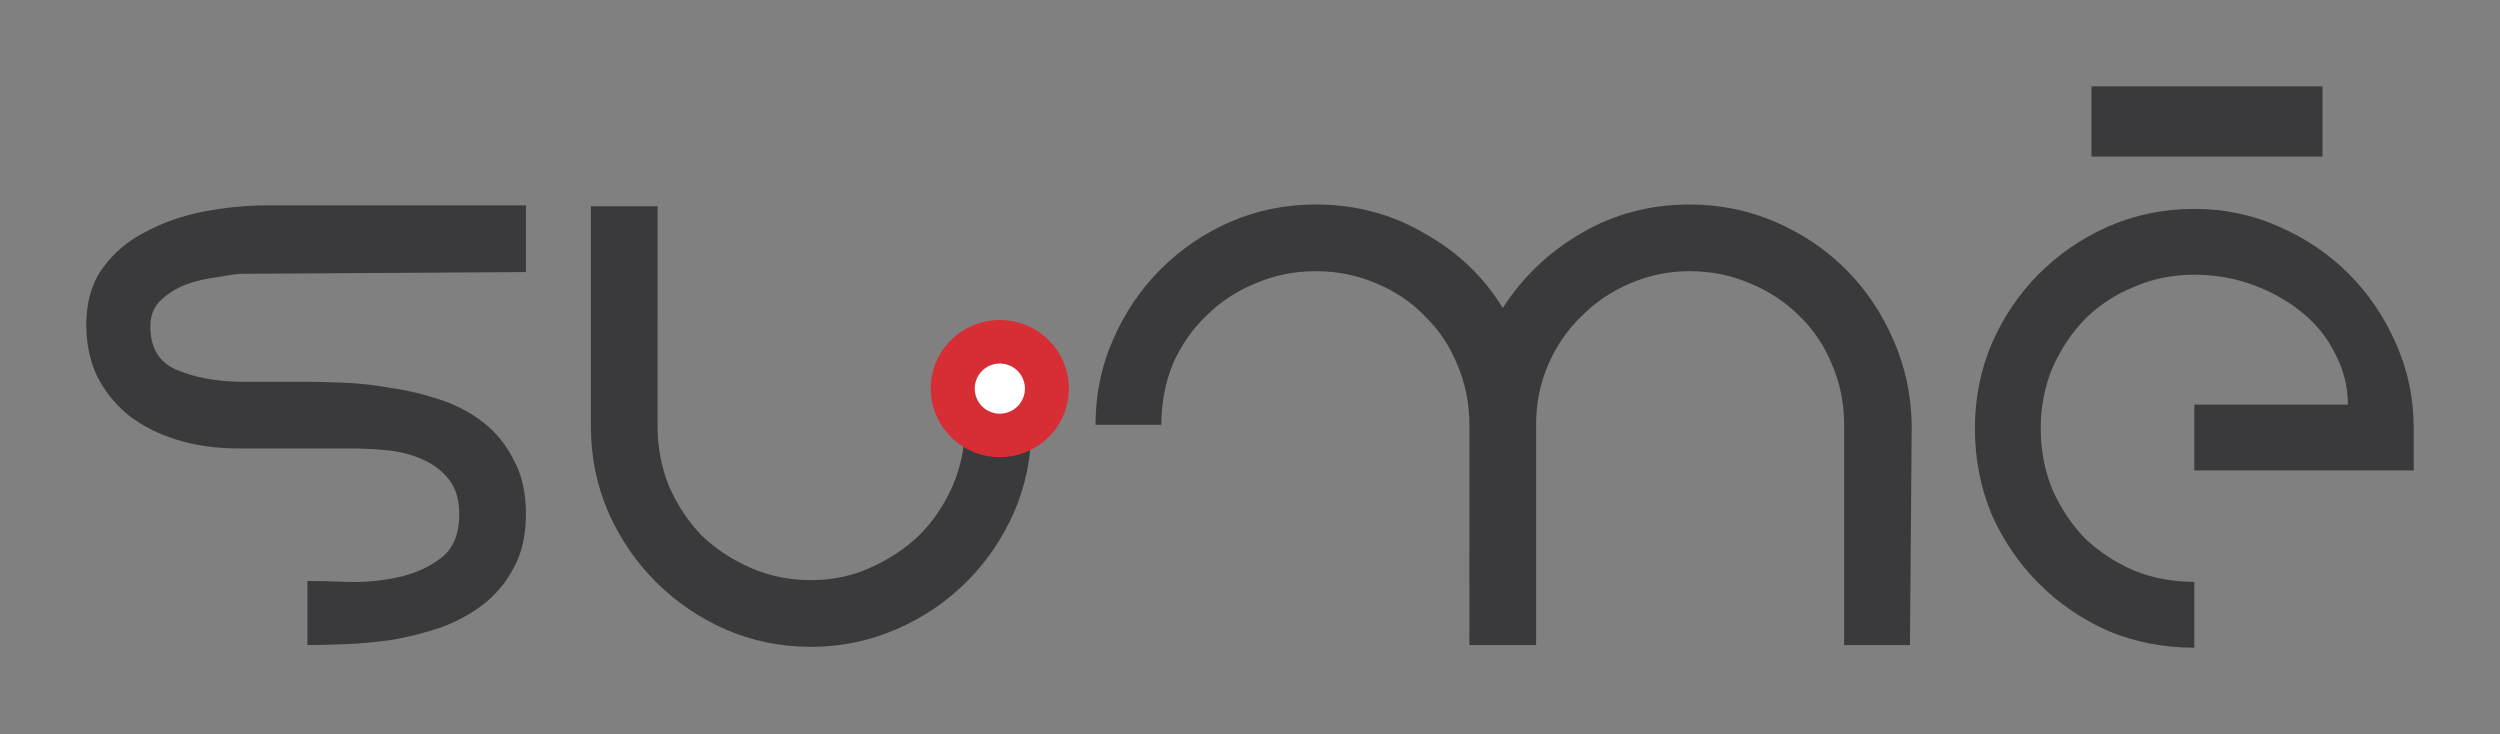 <svg xmlns="http://www.w3.org/2000/svg" viewBox="0 0 144.87 42.532" height="160.751" width="547.54"><rect x="0" y="0" width="144.87" height="42.532" fill="#808080" stroke="none"/><g aria-label="sume" style="font-style:normal;font-variant:normal;font-weight:400;font-stretch:normal;font-size:50.856px;line-height:125%;font-family:'Dissolve Regular';-inkscape-font-specification:'Dissolve Regular, ';letter-spacing:0;word-spacing:0;fill:#3a3a3c;fill-opacity:1;stroke:none;stroke-width:1.271px;stroke-linecap:butt;stroke-linejoin:miter;stroke-opacity:1"><path d="M24.97 26.422q0 1.831 1.475 2.492 1.526.661 3.662.712h3.814q.915 0 2.237.051 1.323.05 2.747.305 1.424.204 2.797.661 1.424.458 2.543 1.323 1.118.864 1.78 2.186.711 1.272.711 3.153 0 1.831-.712 3.103-.66 1.271-1.78 2.136-1.067.813-2.44 1.322-1.374.458-2.798.712-1.424.203-2.746.254-1.271.051-2.187.051V41.17q.814 0 2.289.051t2.899-.254q1.474-.305 2.542-1.119 1.068-.813 1.068-2.543 0-1.271-.61-2.034-.61-.763-1.576-1.17-.916-.406-2.035-.508-1.068-.102-2.034-.102h-6.51q-1.983 0-3.61-.508-1.628-.509-2.797-1.424-1.17-.967-1.831-2.289-.61-1.322-.61-2.95 0-1.983.966-3.305t2.492-2.085q1.525-.814 3.356-1.17 1.882-.356 3.662-.356h15.002v3.865l-16.63.102q-.457.05-1.322.203-.864.102-1.729.407-.814.305-1.475.916-.61.559-.61 1.525z" style="stroke-width:1.271px" transform="translate(-16.258 -7.503)"/><path d="M63.265 41.12q1.83 0 3.407-.712 1.627-.712 2.848-1.882 1.22-1.22 1.932-2.848.712-1.627.712-3.458v-.102h3.865v.102q0 2.644-1.017 4.984-1.017 2.288-2.746 4.017-1.729 1.73-4.068 2.747-2.34 1.017-4.933 1.017-2.645 0-4.984-1.017-2.289-1.018-4.018-2.747-1.729-1.729-2.746-4.017-1.017-2.34-1.017-4.984V19.455h3.865V32.22q0 1.83.66 3.458.713 1.627 1.883 2.848 1.22 1.17 2.848 1.882 1.627.712 3.509.712zM114.171 19.353q2.645 0 4.984 1.017 2.34 1.017 4.069 2.747 1.729 1.729 2.746 4.068 1.017 2.289 1.068 4.933l-.102 12.765h-3.814V32.118q0-1.882-.712-3.509-.661-1.627-1.882-2.797-1.22-1.22-2.848-1.882-1.627-.712-3.509-.712-1.83 0-3.458.712-1.576.661-2.797 1.882-1.22 1.17-1.932 2.797-.712 1.627-.712 3.51v12.764h-3.865V32.118q0-1.882-.712-3.509-.662-1.627-1.882-2.797-1.17-1.22-2.797-1.882-1.628-.712-3.51-.712-1.881 0-3.508.712-1.628.661-2.848 1.882-1.22 1.17-1.933 2.797-.66 1.627-.66 3.51h-3.815q0-2.645 1.017-4.934 1.017-2.34 2.746-4.068 1.73-1.73 4.018-2.747 2.34-1.017 4.984-1.017 3.458 0 6.306 1.679 2.899 1.627 4.526 4.322 1.73-2.695 4.526-4.322 2.848-1.679 6.306-1.679zM143.414 45.036q-2.645 0-4.984-.967-2.289-1.017-4.018-2.746-1.73-1.73-2.746-4.018-.966-2.339-.966-4.983 0-2.594.966-4.883 1.017-2.339 2.746-4.068 1.73-1.73 4.018-2.746 2.339-1.017 4.984-1.017 2.593 0 4.882 1.017 2.34 1.017 4.068 2.746 1.73 1.729 2.746 4.068 1.018 2.289 1.018 4.883v2.44h-12.714v-3.814h8.9q0-1.525-.713-2.898-.66-1.373-1.881-2.39-1.22-1.018-2.848-1.628-1.628-.61-3.458-.61-1.882 0-3.51.712-1.627.66-2.847 1.881-1.17 1.22-1.882 2.848-.661 1.628-.661 3.459 0 1.881.66 3.509.713 1.627 1.883 2.848 1.22 1.17 2.847 1.881 1.628.661 3.51.661z" style="fill:#3a3a3c;fill-opacity:1;stroke-width:1.271px" transform="translate(-16.258 -7.503)"/></g><g style="font-style:normal;font-weight:400;font-size:50.856px;line-height:125%;font-family:sans-serif;letter-spacing:0;word-spacing:0;fill:#3a3a3c;fill-opacity:1;stroke:none;stroke-width:1.271px;stroke-linecap:butt;stroke-linejoin:miter;stroke-opacity:1"><path d="M137.457 12.503h13.385v4.073h-13.385z" style="stroke-width:1.271px" transform="translate(-16.258 -7.503)" aria-label="-"/></g><path style="fill:#d72d35;fill-opacity:1;stroke-width:1.271" d="M78.197 30.022a4.002 3.973 0 0 1-4.001 3.973 4.002 3.973 0 0 1-4.002-3.973 4.002 3.973 0 0 1 4.002-3.973 4.002 3.973 0 0 1 4.001 3.973" transform="translate(-16.258 -7.503)"/><path style="fill:#fff;fill-opacity:1;stroke-width:1.271" d="M75.649 30.022a1.453 1.453 0 0 1-1.453 1.453 1.453 1.453 0 0 1-1.453-1.453 1.453 1.453 0 0 1 1.453-1.453 1.453 1.453 0 0 1 1.453 1.453" transform="translate(-16.258 -7.503)"/></svg>